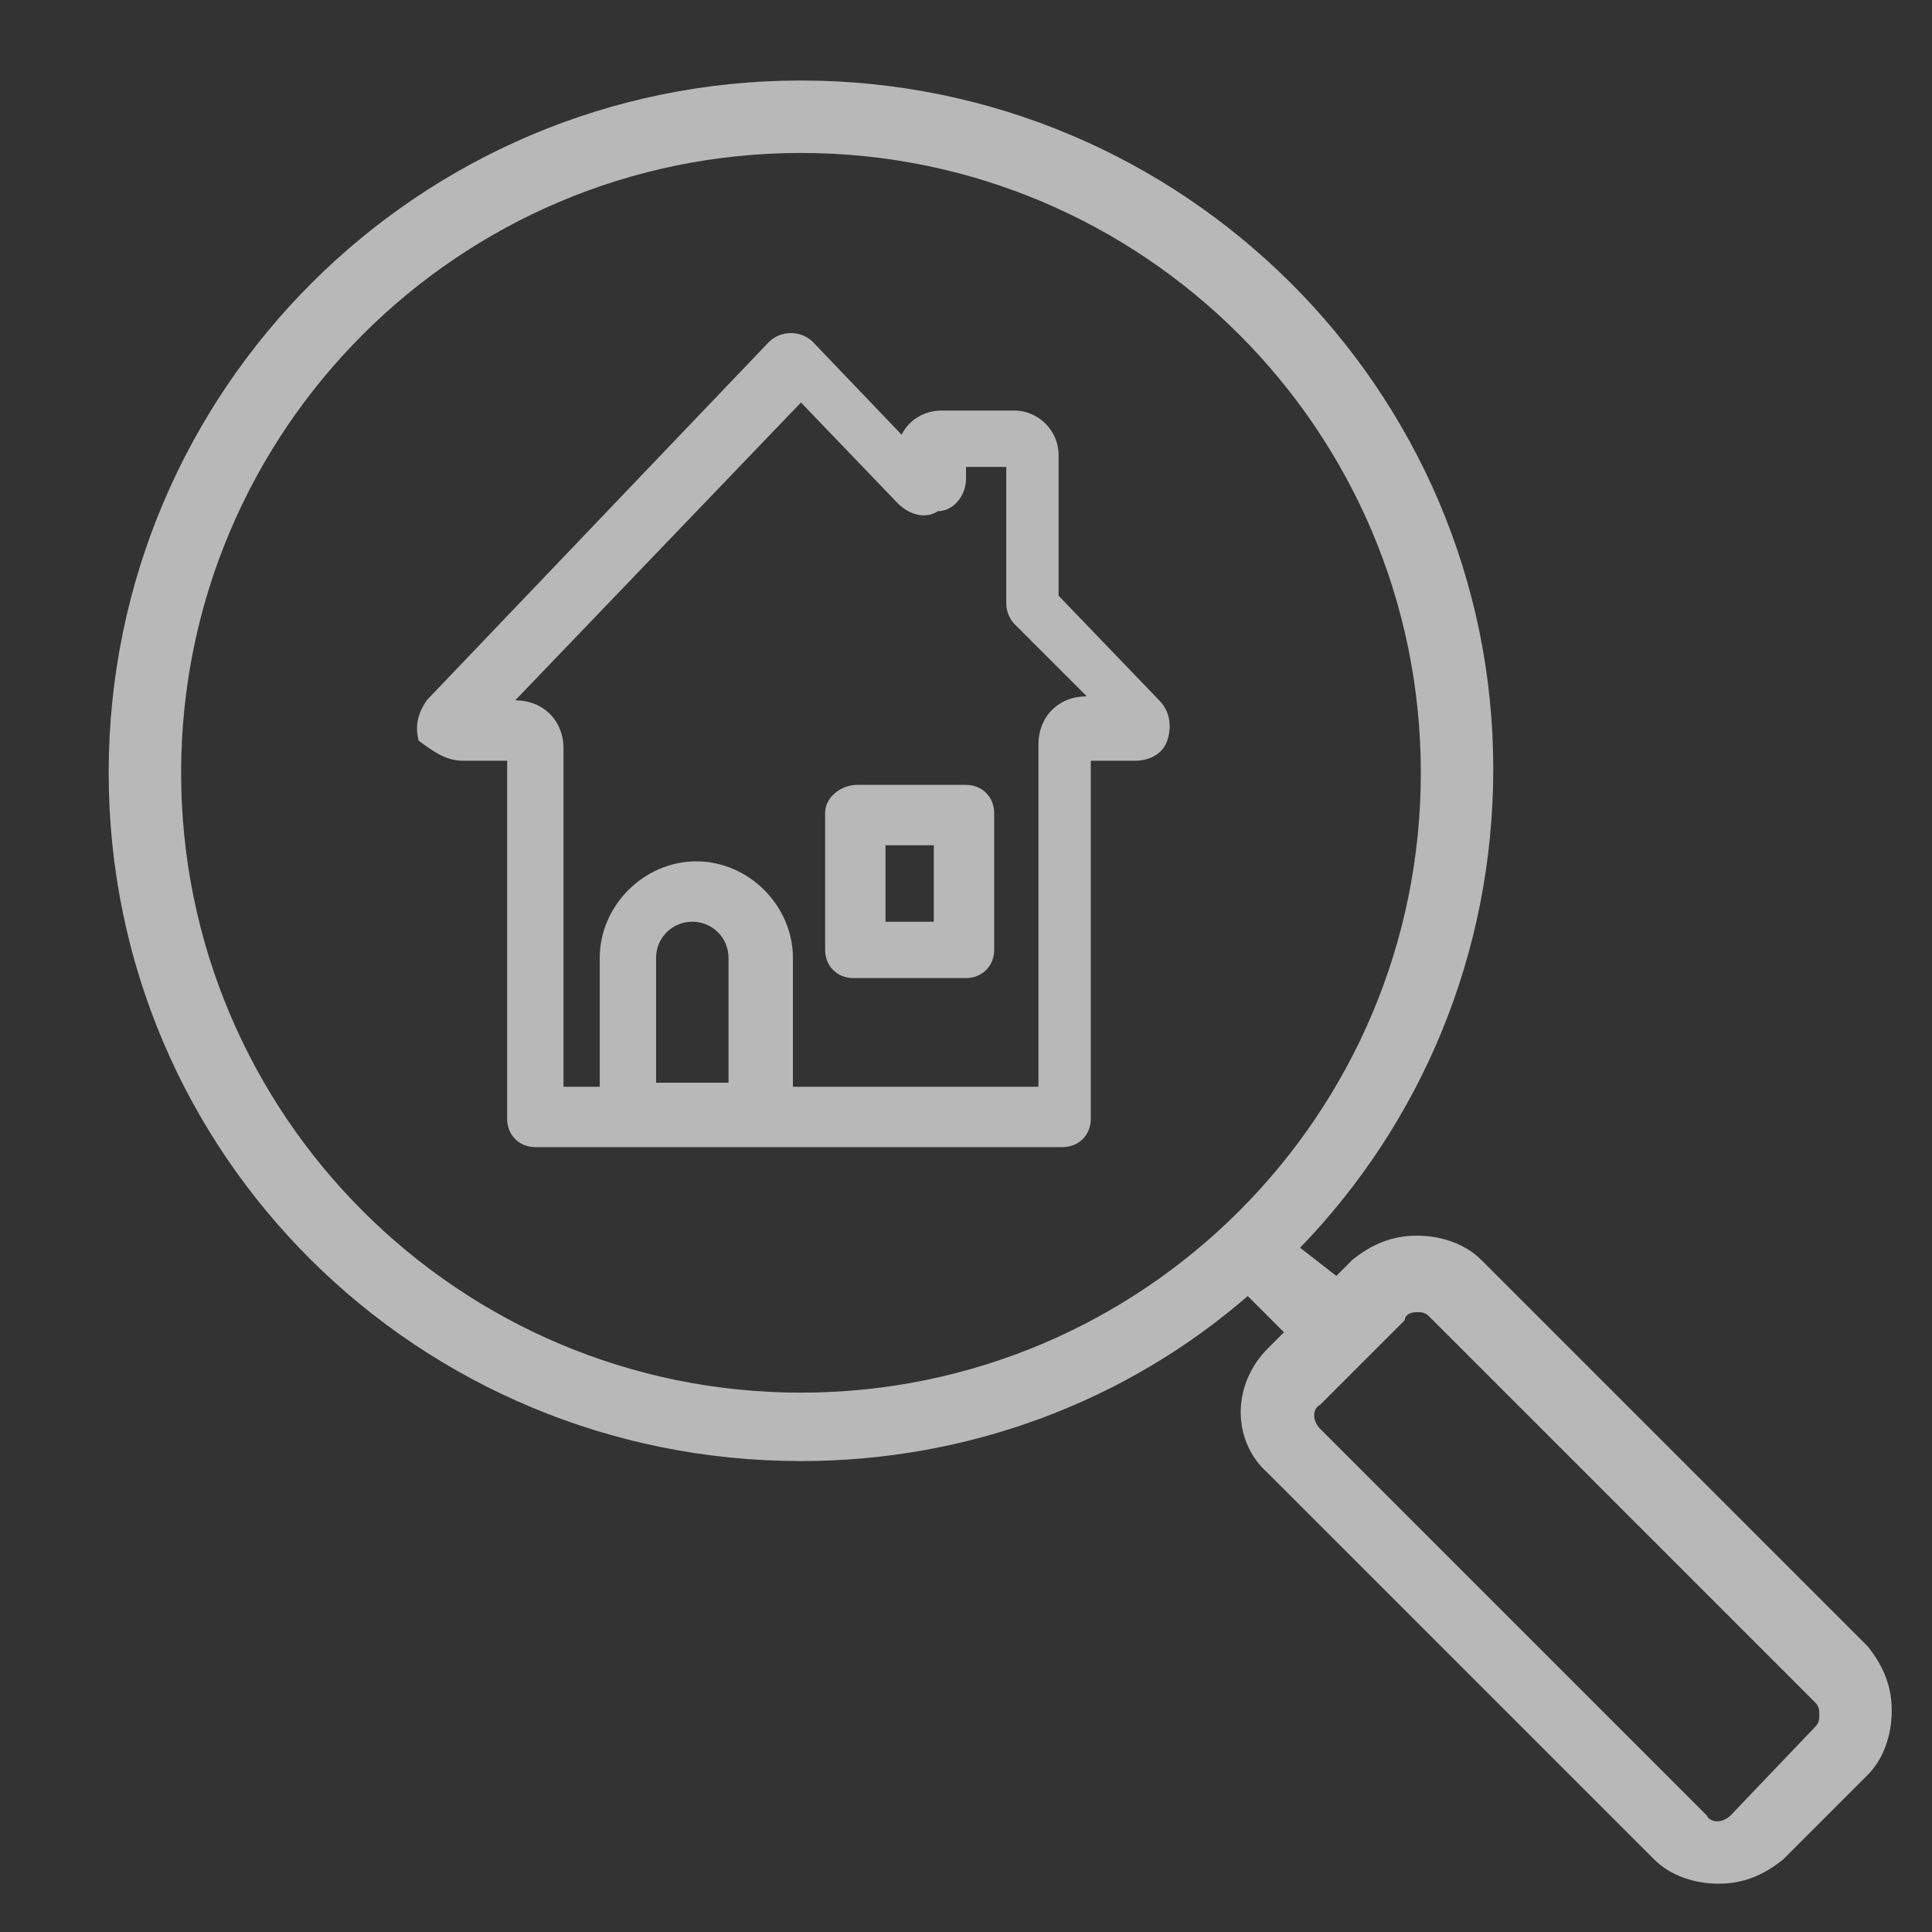 <?xml version="1.0" encoding="utf-8"?>
<!-- Generator: Adobe Illustrator 22.0.1, SVG Export Plug-In . SVG Version: 6.00 Build 0)  -->
<svg version="1.1" id="Layer_1" xmlns="http://www.w3.org/2000/svg" xmlns:xlink="http://www.w3.org/1999/xlink" x="0px" y="0px"
	 viewBox="0 0 48 48" style="enable-background:new 0 0 48 48;" xml:space="preserve">
<rect x="0" y="0" width="48" height="48" fill="#333333" stroke="none"/>
<style type="text/css">
	.st0{fill:rgba(255, 255, 255, 0.65);}
</style>
<g>
	<path class="st0" d="M11.5,18.9h1.1v8.9c0,0.4,0.3,0.7,0.7,0.7h13.1c0.4,0,0.7-0.3,0.7-0.7v-8.9h1.1c0.4,0,0.7-0.2,0.8-0.5
		c0.1-0.3,0.1-0.7-0.2-1c0,0,0,0,0,0l-2.5-2.6v-3.5c0-0.6-0.5-1.1-1.1-1.1h-1.8c-0.4,0-0.8,0.2-1,0.6l-2.2-2.3
		c-0.3-0.3-0.8-0.3-1.1,0l-8.5,8.9c-0.2,0.3-0.3,0.6-0.2,1C10.8,18.7,11.1,18.9,11.5,18.9z M24,11.9v-0.3h1v3.4
		c0,0.2,0.1,0.4,0.2,0.5l1.8,1.8h0c-0.7,0-1.2,0.5-1.2,1.2V27h-6.1v-3.2c0-1.3-1.1-2.4-2.4-2.4s-2.4,1.1-2.4,2.4V27H14v-8.4
		c0-0.7-0.5-1.2-1.2-1.2h0l7.1-7.4l2.4,2.5c0.3,0.3,0.7,0.4,1,0.2C23.7,12.7,24,12.3,24,11.9z M16.3,26.9v-3.1
		c0-0.5,0.4-0.9,0.9-0.9c0.5,0,0.9,0.4,0.9,0.9v3.1H16.3z"/>
	<path class="st0" d="M20.5,20.2v3.4c0,0.4,0.3,0.7,0.7,0.7H24c0.4,0,0.7-0.3,0.7-0.7v-3.4c0-0.4-0.3-0.7-0.7-0.7h-2.7
		C20.9,19.5,20.5,19.8,20.5,20.2z M22,21h1.2v1.9H22V21z"/>
	<path class="st0" d="M19.9,36.3c4.2,0,8.1-1.5,11.1-4.1l0.9,0.9l-0.4,0.4c-0.9,0.9-0.9,2.3,0,3.1l9.6,9.6c0.4,0.4,1,0.6,1.6,0.6
		c0.6,0,1.1-0.2,1.6-0.6l2.1-2.1c0.4-0.4,0.6-1,0.6-1.6c0-0.6-0.2-1.1-0.6-1.6l-9.6-9.6c-0.4-0.4-1-0.6-1.6-0.6
		c-0.6,0-1.1,0.2-1.6,0.6l-0.4,0.4L32.3,31c3-3.1,4.8-7.3,4.8-11.9C37.1,9.7,29.4,2,19.9,2S2.7,9.7,2.7,19.2S10.4,36.3,19.9,36.3z
		 M35.2,32.6c0.1,0,0.2,0,0.3,0.1l9.6,9.6c0.1,0.1,0.1,0.2,0.1,0.3s0,0.2-0.1,0.3L43,45.1c-0.2,0.2-0.5,0.2-0.6,0l-9.6-9.6
		c-0.2-0.2-0.2-0.5,0-0.6l2.1-2.1C34.9,32.7,35,32.6,35.2,32.6z M19.9,3.8c8.5,0,15.4,6.9,15.4,15.4s-6.9,15.4-15.4,15.4
		c-8.5,0-15.4-6.9-15.4-15.4S11.4,3.8,19.9,3.8z"/>
</g>
</svg>
